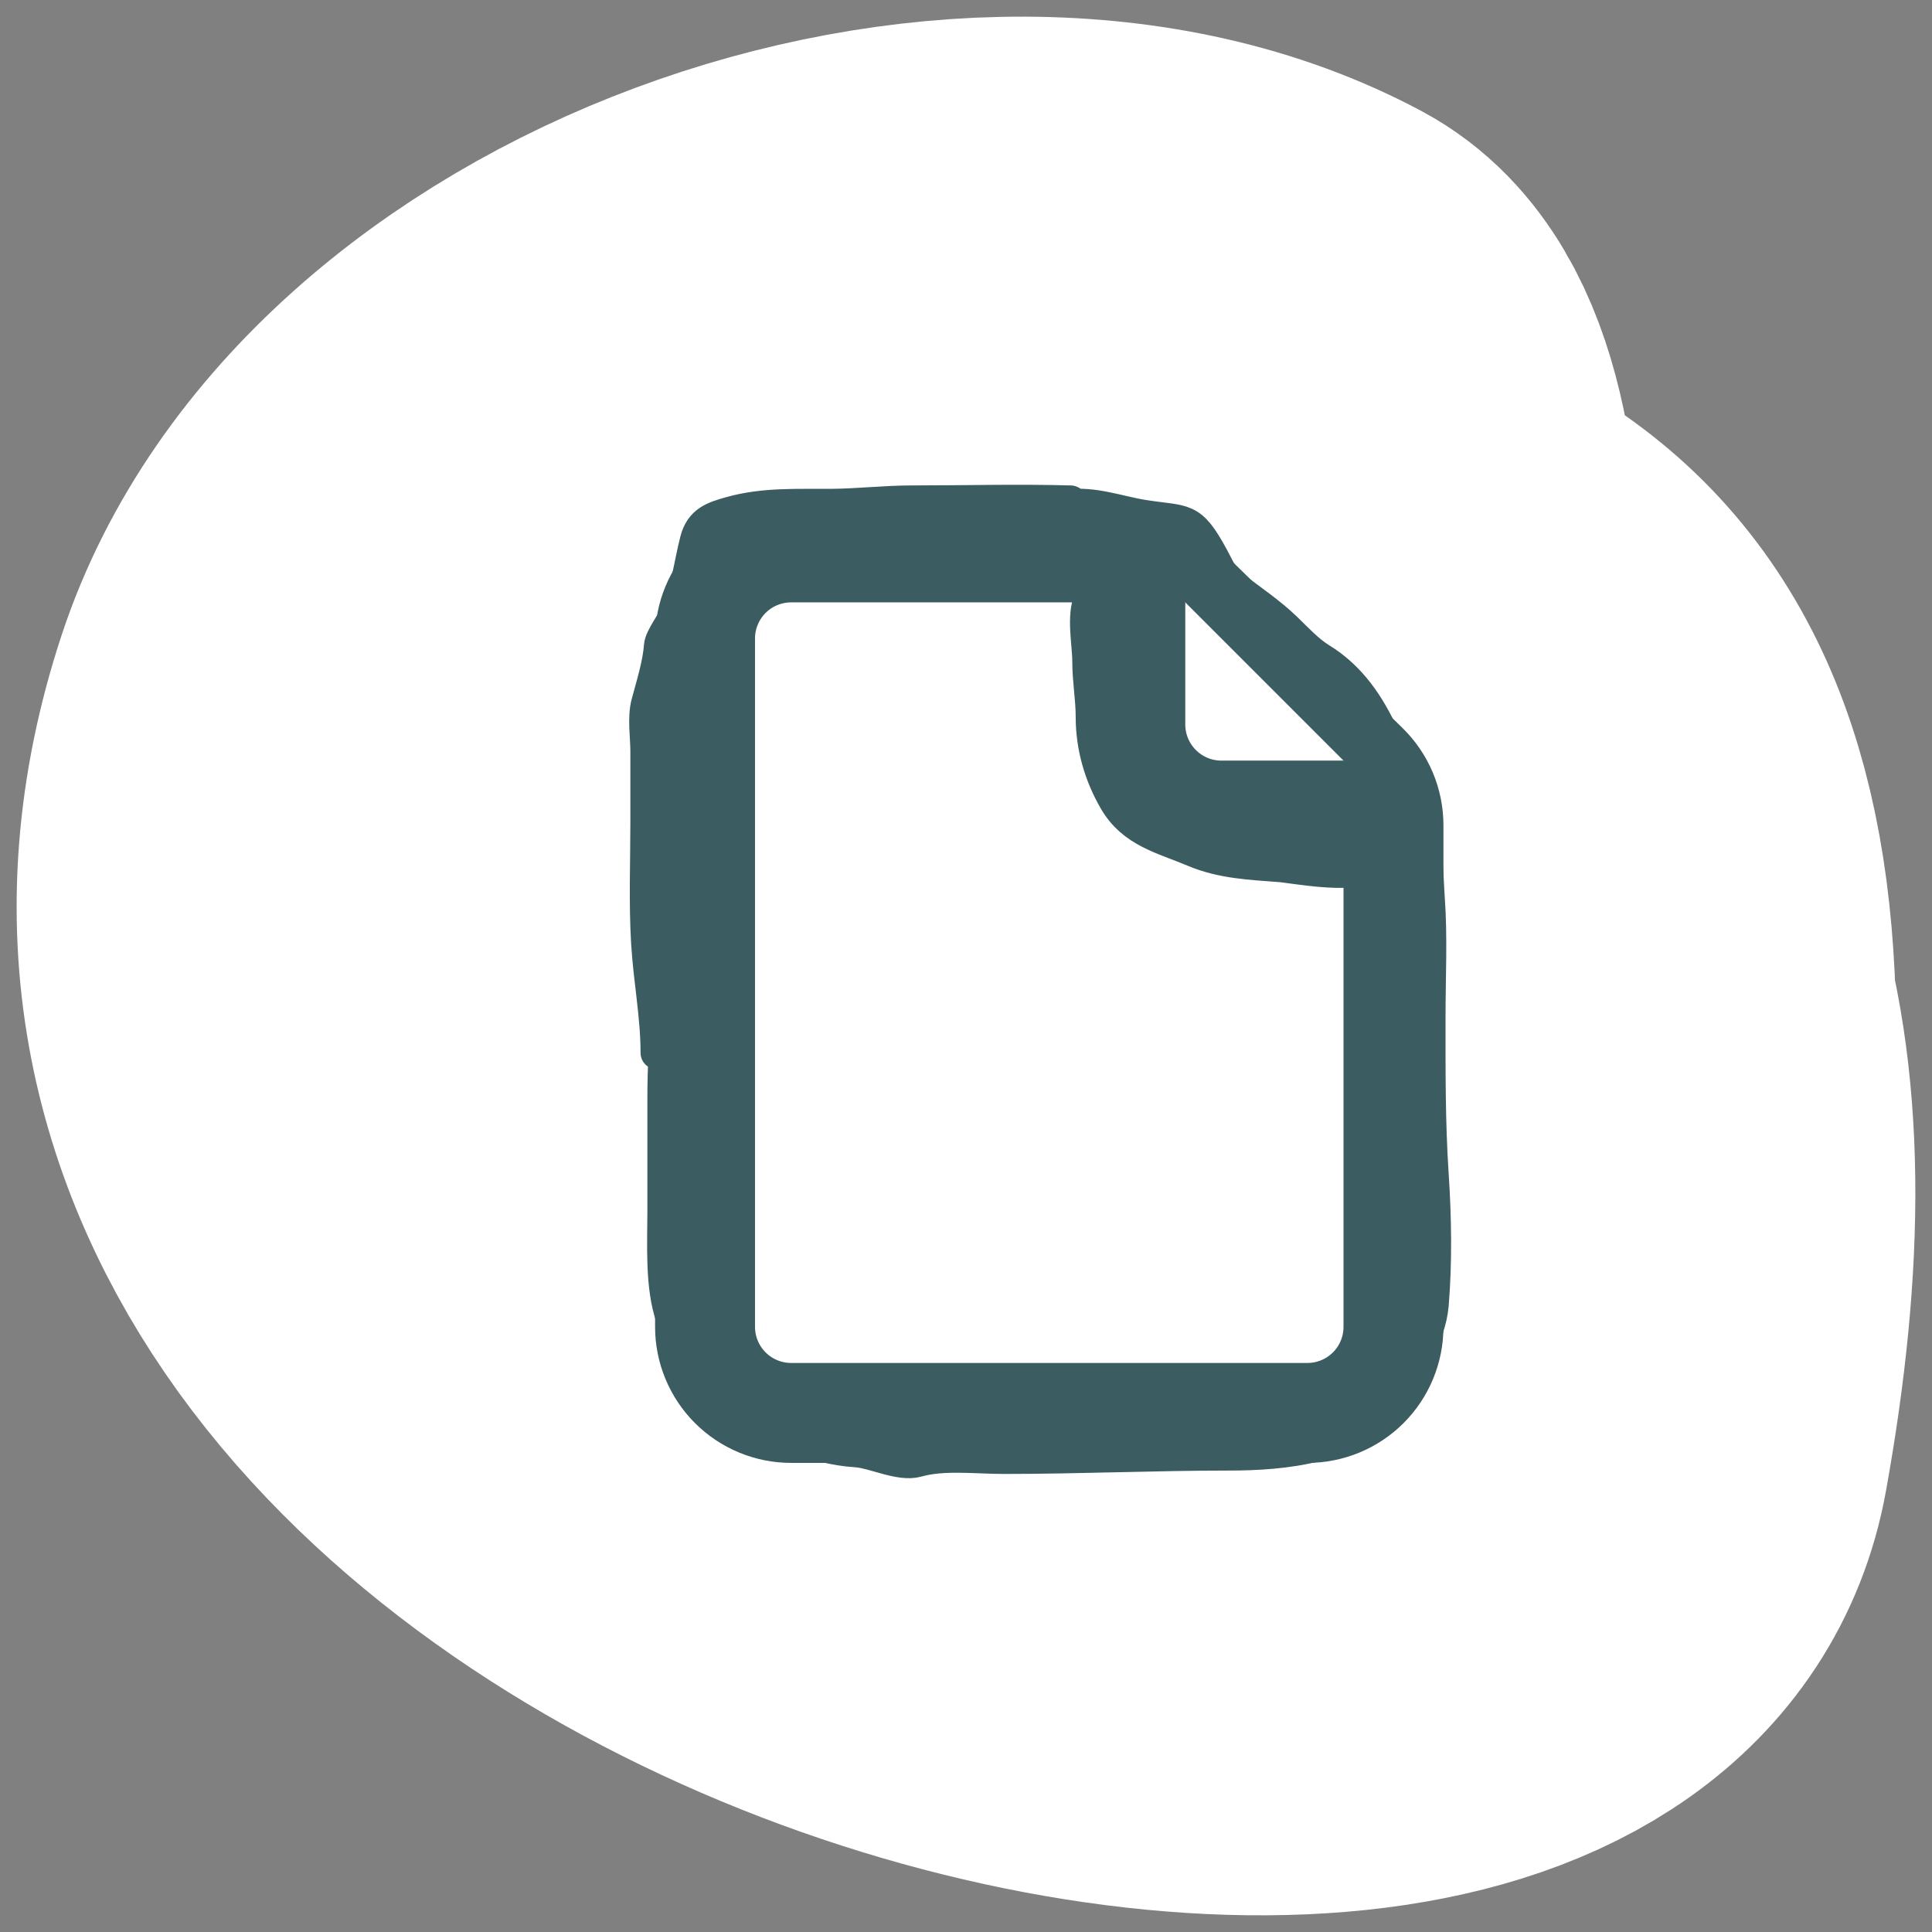 <svg width="58" height="58" viewBox="0 0 58 58" fill="none" xmlns="http://www.w3.org/2000/svg">
<rect x="0" y="0" width="58" height="58" fill="#808080" stroke="none"/>
<path d="M26.894 38.38C38.826 40.733 41.185 42.464 41.185 30.012C41.185 25.962 43.576 12.323 39.143 9.951C29.263 4.665 12.519 10.663 8.973 21.415C0.817 46.143 46.523 58.517 49.238 43.424C51.308 31.919 49.441 23.987 40.164 18.778C31.724 14.039 21.159 27.255 22.924 35.285C24.184 41.016 33.77 44.393 38.69 44.571C46.508 44.853 48.501 43.851 49.238 35.285C50.521 20.37 45.355 15.683 30.977 15.683" stroke="white" stroke-width="15" stroke-linecap="round"/>
<circle cx="30" cy="28" r="24" fill="white"/>
<path d="M21.166 19.167V39.834C21.166 40.519 21.439 41.176 21.923 41.66C22.408 42.145 23.065 42.417 23.75 42.417H39.25C39.935 42.417 40.592 42.145 41.077 41.66C41.561 41.176 41.833 40.519 41.833 39.834V24.775C41.833 24.431 41.764 24.09 41.631 23.773C41.497 23.456 41.302 23.169 41.056 22.928L35.321 17.32C34.838 16.848 34.19 16.584 33.515 16.584H23.75C23.065 16.584 22.408 16.856 21.923 17.34C21.439 17.825 21.166 18.482 21.166 19.167Z" fill="white" stroke="#3B5C60" stroke-width="3" stroke-linecap="round" stroke-linejoin="round"/>
<path d="M34.083 16.584V21.75C34.083 22.435 34.355 23.092 34.84 23.577C35.324 24.061 35.981 24.334 36.666 24.334H41.833" fill="white"/>
<path d="M34.083 16.584V21.75C34.083 22.435 34.355 23.092 34.84 23.577C35.324 24.061 35.981 24.334 36.666 24.334H41.833" stroke="#3B5C60" stroke-width="3" stroke-linejoin="round"/>
<path d="M20.649 17.93C20.61 21.12 20.139 24.246 20.139 27.427C20.139 29.289 19.935 31.119 19.935 32.983C19.935 34.107 19.935 35.231 19.935 36.356C19.935 37.34 19.856 38.63 20.19 39.565C20.425 40.224 20.482 40.853 20.808 41.504C21.353 42.595 22.805 42.913 23.903 43.188C24.54 43.347 25.056 43.508 25.712 43.55C26.234 43.584 27.022 43.991 27.532 43.845C28.317 43.621 29.297 43.749 30.14 43.749C32.409 43.749 34.652 43.647 36.92 43.647C38.443 43.647 40.819 43.463 41.722 41.957C42.222 41.125 42.91 40.154 42.992 39.162C43.097 37.904 43.076 36.536 42.992 35.284C42.886 33.696 42.896 32.105 42.896 30.505C42.896 29.329 42.959 28.129 42.873 26.956C42.831 26.385 42.839 25.455 42.612 24.926C41.839 23.122 41.435 20.892 39.63 19.79C39.259 19.563 38.902 19.175 38.587 18.871C38.128 18.429 37.575 18.052 37.068 17.669C36.676 17.374 36.619 17.154 36.387 16.728C35.718 15.5 35.59 15.704 34.324 15.504C33.587 15.387 32.807 15.085 32.056 15.197C31.774 15.24 31.802 15.352 31.648 15.458C31.439 15.602 30.773 15.481 30.537 15.481C28.552 15.481 26.604 15.787 24.629 15.787C23.915 15.787 23.216 15.802 22.509 15.708C21.927 15.63 21.738 15.685 22.531 15.685C24.346 15.685 26.16 15.685 27.974 15.685C28.907 15.685 29.758 15.429 30.673 15.277C30.935 15.233 32.266 15.076 32.135 15.073C30.554 15.029 28.966 15.073 27.384 15.073C26.579 15.073 25.784 15.167 24.98 15.175C23.96 15.184 22.949 15.124 21.953 15.402C21.422 15.549 21.054 15.669 20.91 16.229C20.721 16.963 20.642 17.747 20.32 18.44C20.216 18.665 19.849 19.159 19.833 19.381C19.79 19.951 19.594 20.565 19.447 21.116C19.331 21.553 19.424 22.114 19.424 22.556C19.424 23.259 19.424 23.962 19.424 24.666C19.424 25.879 19.374 27.105 19.447 28.317C19.513 29.413 19.73 30.505 19.73 31.605" stroke="#3B5C60" stroke-linecap="round"/>
<path d="M33.609 17.216C33.609 18.013 33.609 18.811 33.609 19.608C33.609 19.703 33.653 20.47 33.456 20.47C33.397 20.47 33.223 19.522 33.201 19.404C33.127 19.018 33.025 18.598 32.997 18.214C32.974 17.904 32.919 17.584 32.742 17.976C32.507 18.492 32.691 19.317 32.691 19.869C32.691 20.427 32.793 20.968 32.793 21.525C32.793 22.411 33.039 23.264 33.484 24.03C34.02 24.953 34.917 25.136 35.843 25.527C36.694 25.887 37.561 25.914 38.468 25.986C38.762 26.01 40.676 26.35 40.855 25.992" stroke="#3B5C60" stroke-linecap="round"/>
</svg>
